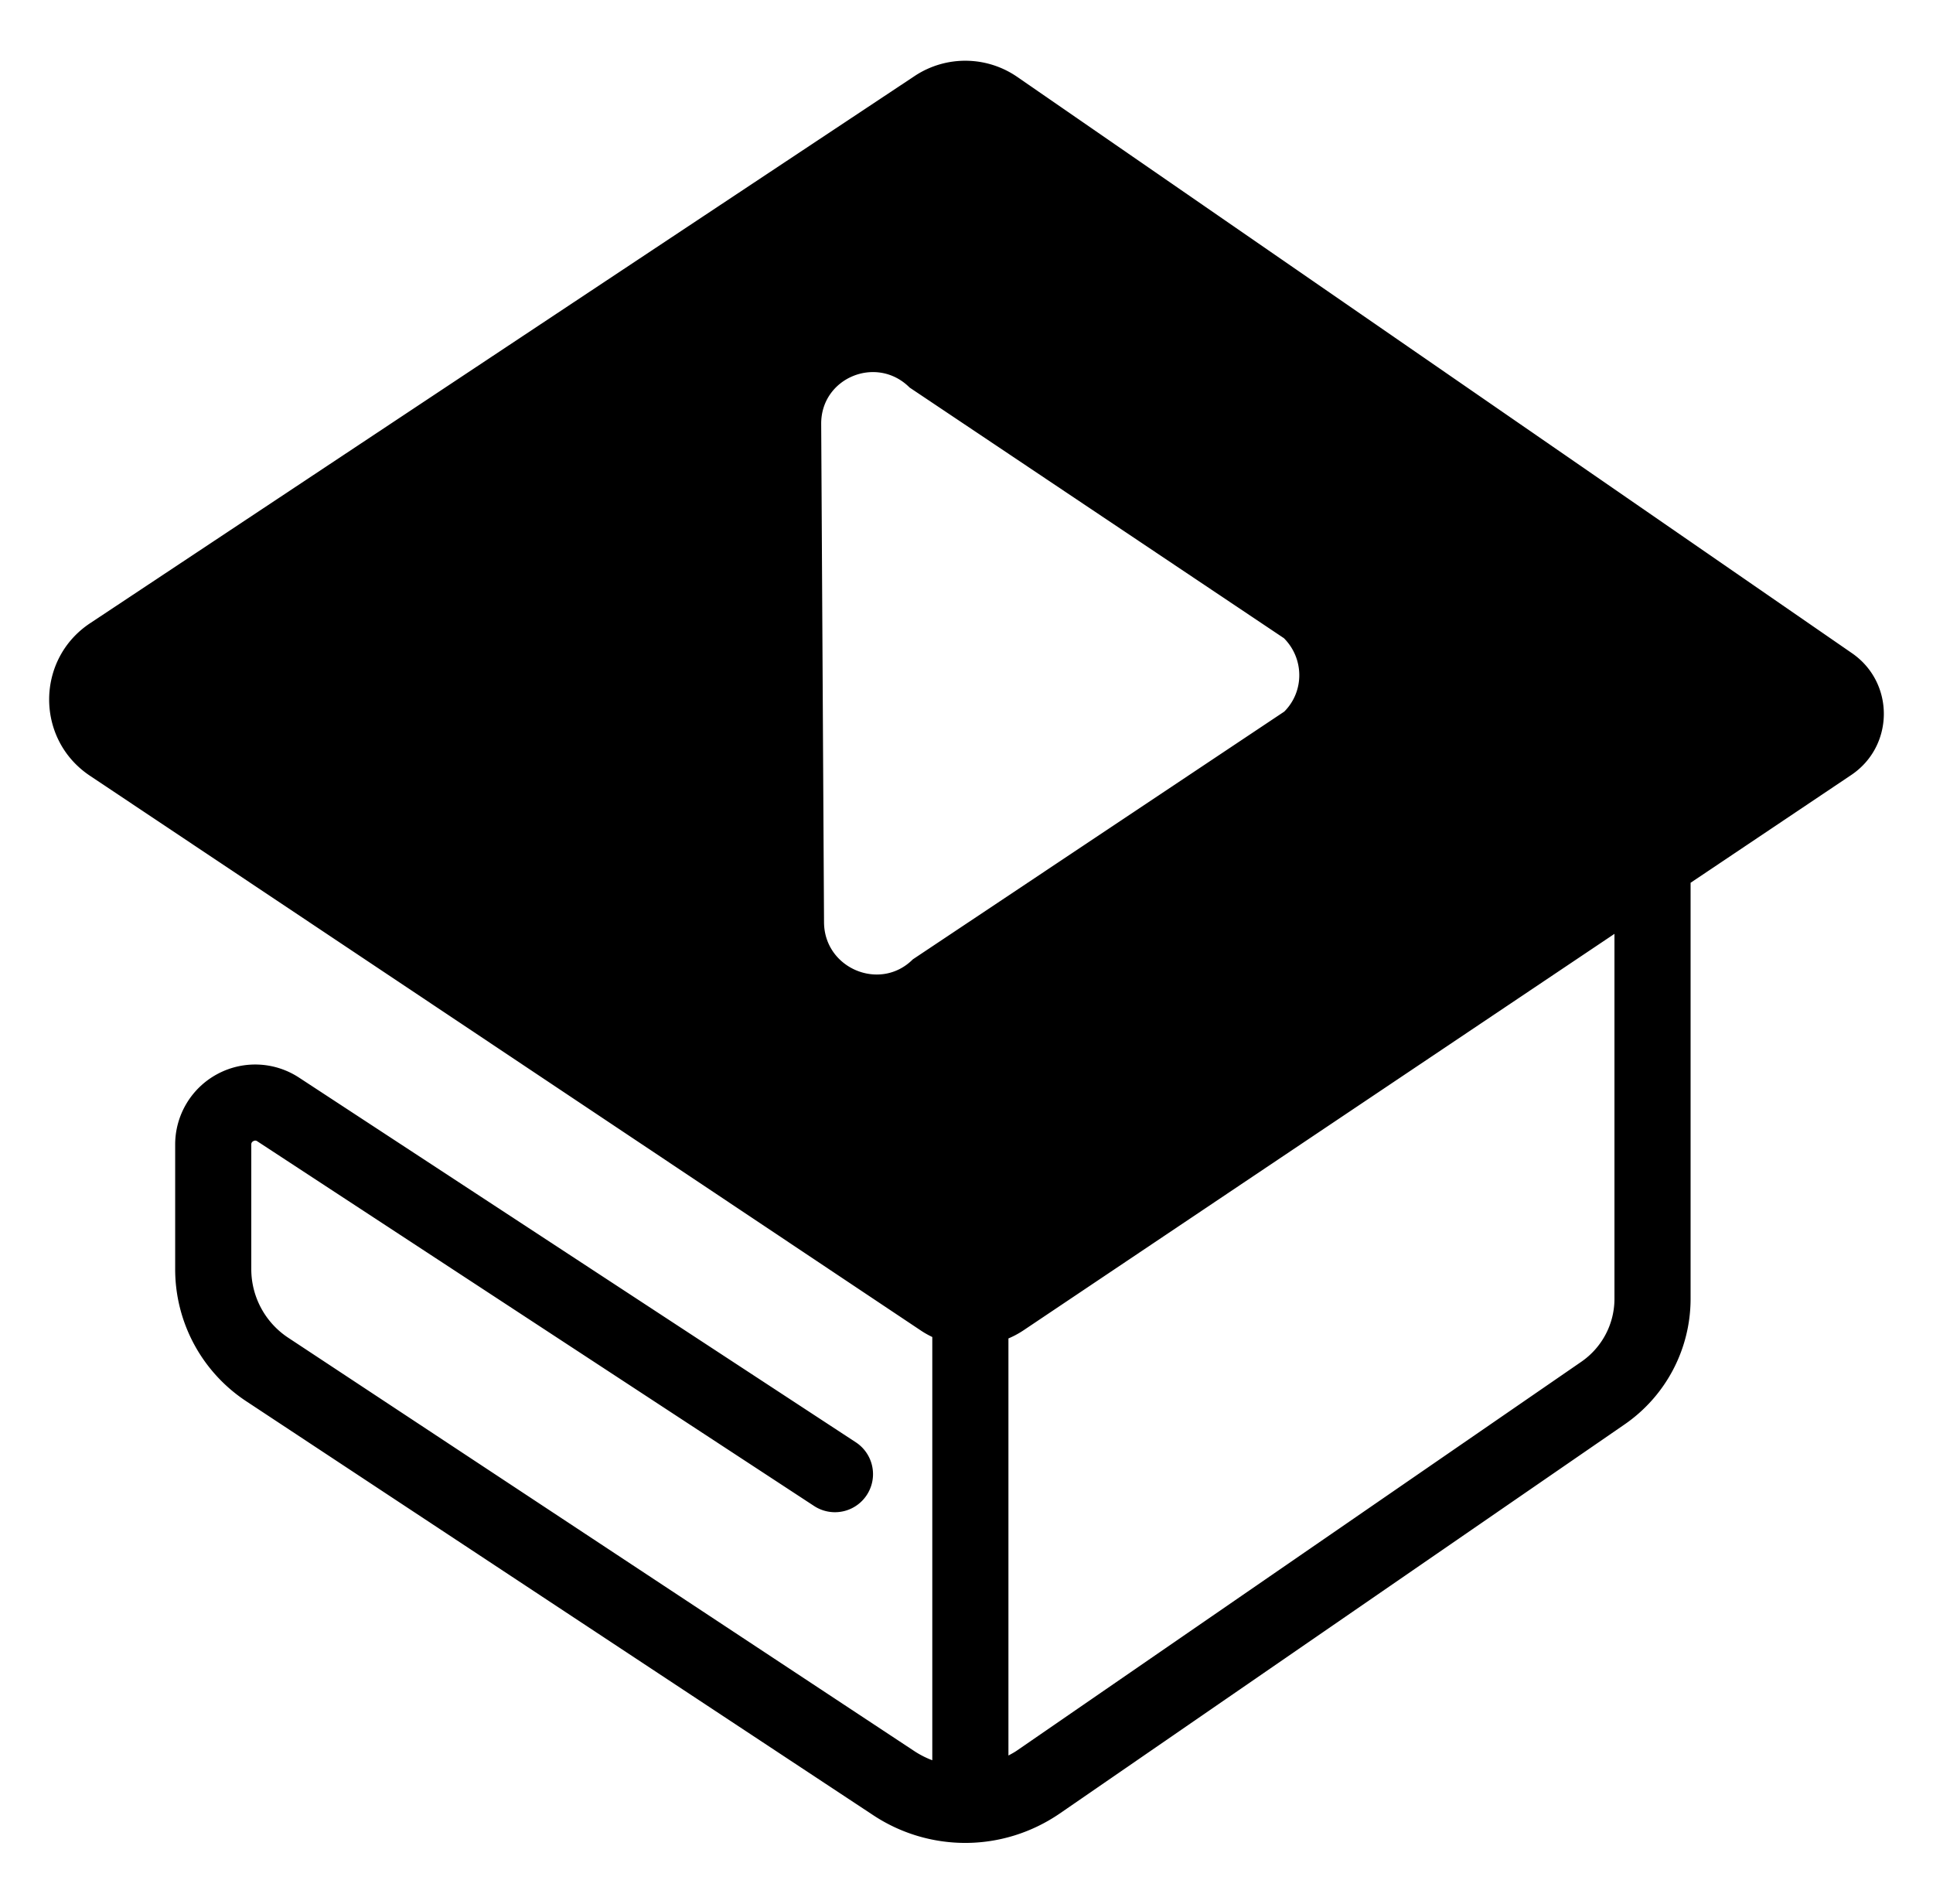 <?xml version="1.0" standalone="no"?><!DOCTYPE svg PUBLIC "-//W3C//DTD SVG 1.1//EN" "http://www.w3.org/Graphics/SVG/1.1/DTD/svg11.dtd"><svg t="1606547839376" class="icon" viewBox="0 0 1040 1024" version="1.1" xmlns="http://www.w3.org/2000/svg" p-id="2933" xmlns:xlink="http://www.w3.org/1999/xlink" width="65" height="64"><defs><style type="text/css"></style></defs><path d="M996.659 351.529L547.615 41.585a49.27 49.27 0 0 0-55.224-0.886L48.753 335.058c-29.573 19.333-29.778 62.592-0.394 82.212L495.616 715.827c1.925 1.285 3.932 2.386 5.98 3.374v227.666a49.203 49.203 0 0 1-9.277-4.664l-337.213-222.592a44.216 44.216 0 0 1-19.907-36.992v-66.934c0-0.404 0-1.254 1.101-1.848 1.116-0.589 1.818-0.128 2.156 0.097l299.546 196.163a20.48 20.48 0 0 0 22.441-34.268l-299.546-196.163a42.998 42.998 0 0 0-44.068-1.853 43.018 43.018 0 0 0-22.584 37.878v66.934a85.043 85.043 0 0 0 38.298 71.168L469.755 976.384a89.815 89.815 0 0 0 49.551 14.95c17.725 0 35.446-5.274 50.847-15.805l303.652-209.132a82.089 82.089 0 0 0 35.773-67.804V474.86l86.426-57.969c23.112-15.508 23.455-49.393 0.655-65.362z m-505.549 164.536c-17.51 17.51-47.652 4.91-47.764-19.968l-1.526-268.093c-0.118-24.878 29.911-37.202 47.585-19.528l201.37 134.81c10.957 10.957 11.039 28.641 0.184 39.496L491.11 516.065z m377.508 182.528c0 13.609-6.707 26.317-17.992 34.033l-303.652 209.132c-1.423 0.973-2.924 1.751-4.413 2.56v-224.353a48.814 48.814 0 0 0 7.859-4.198l318.198-213.432v196.26z"  p-id="2934"></path></svg>
